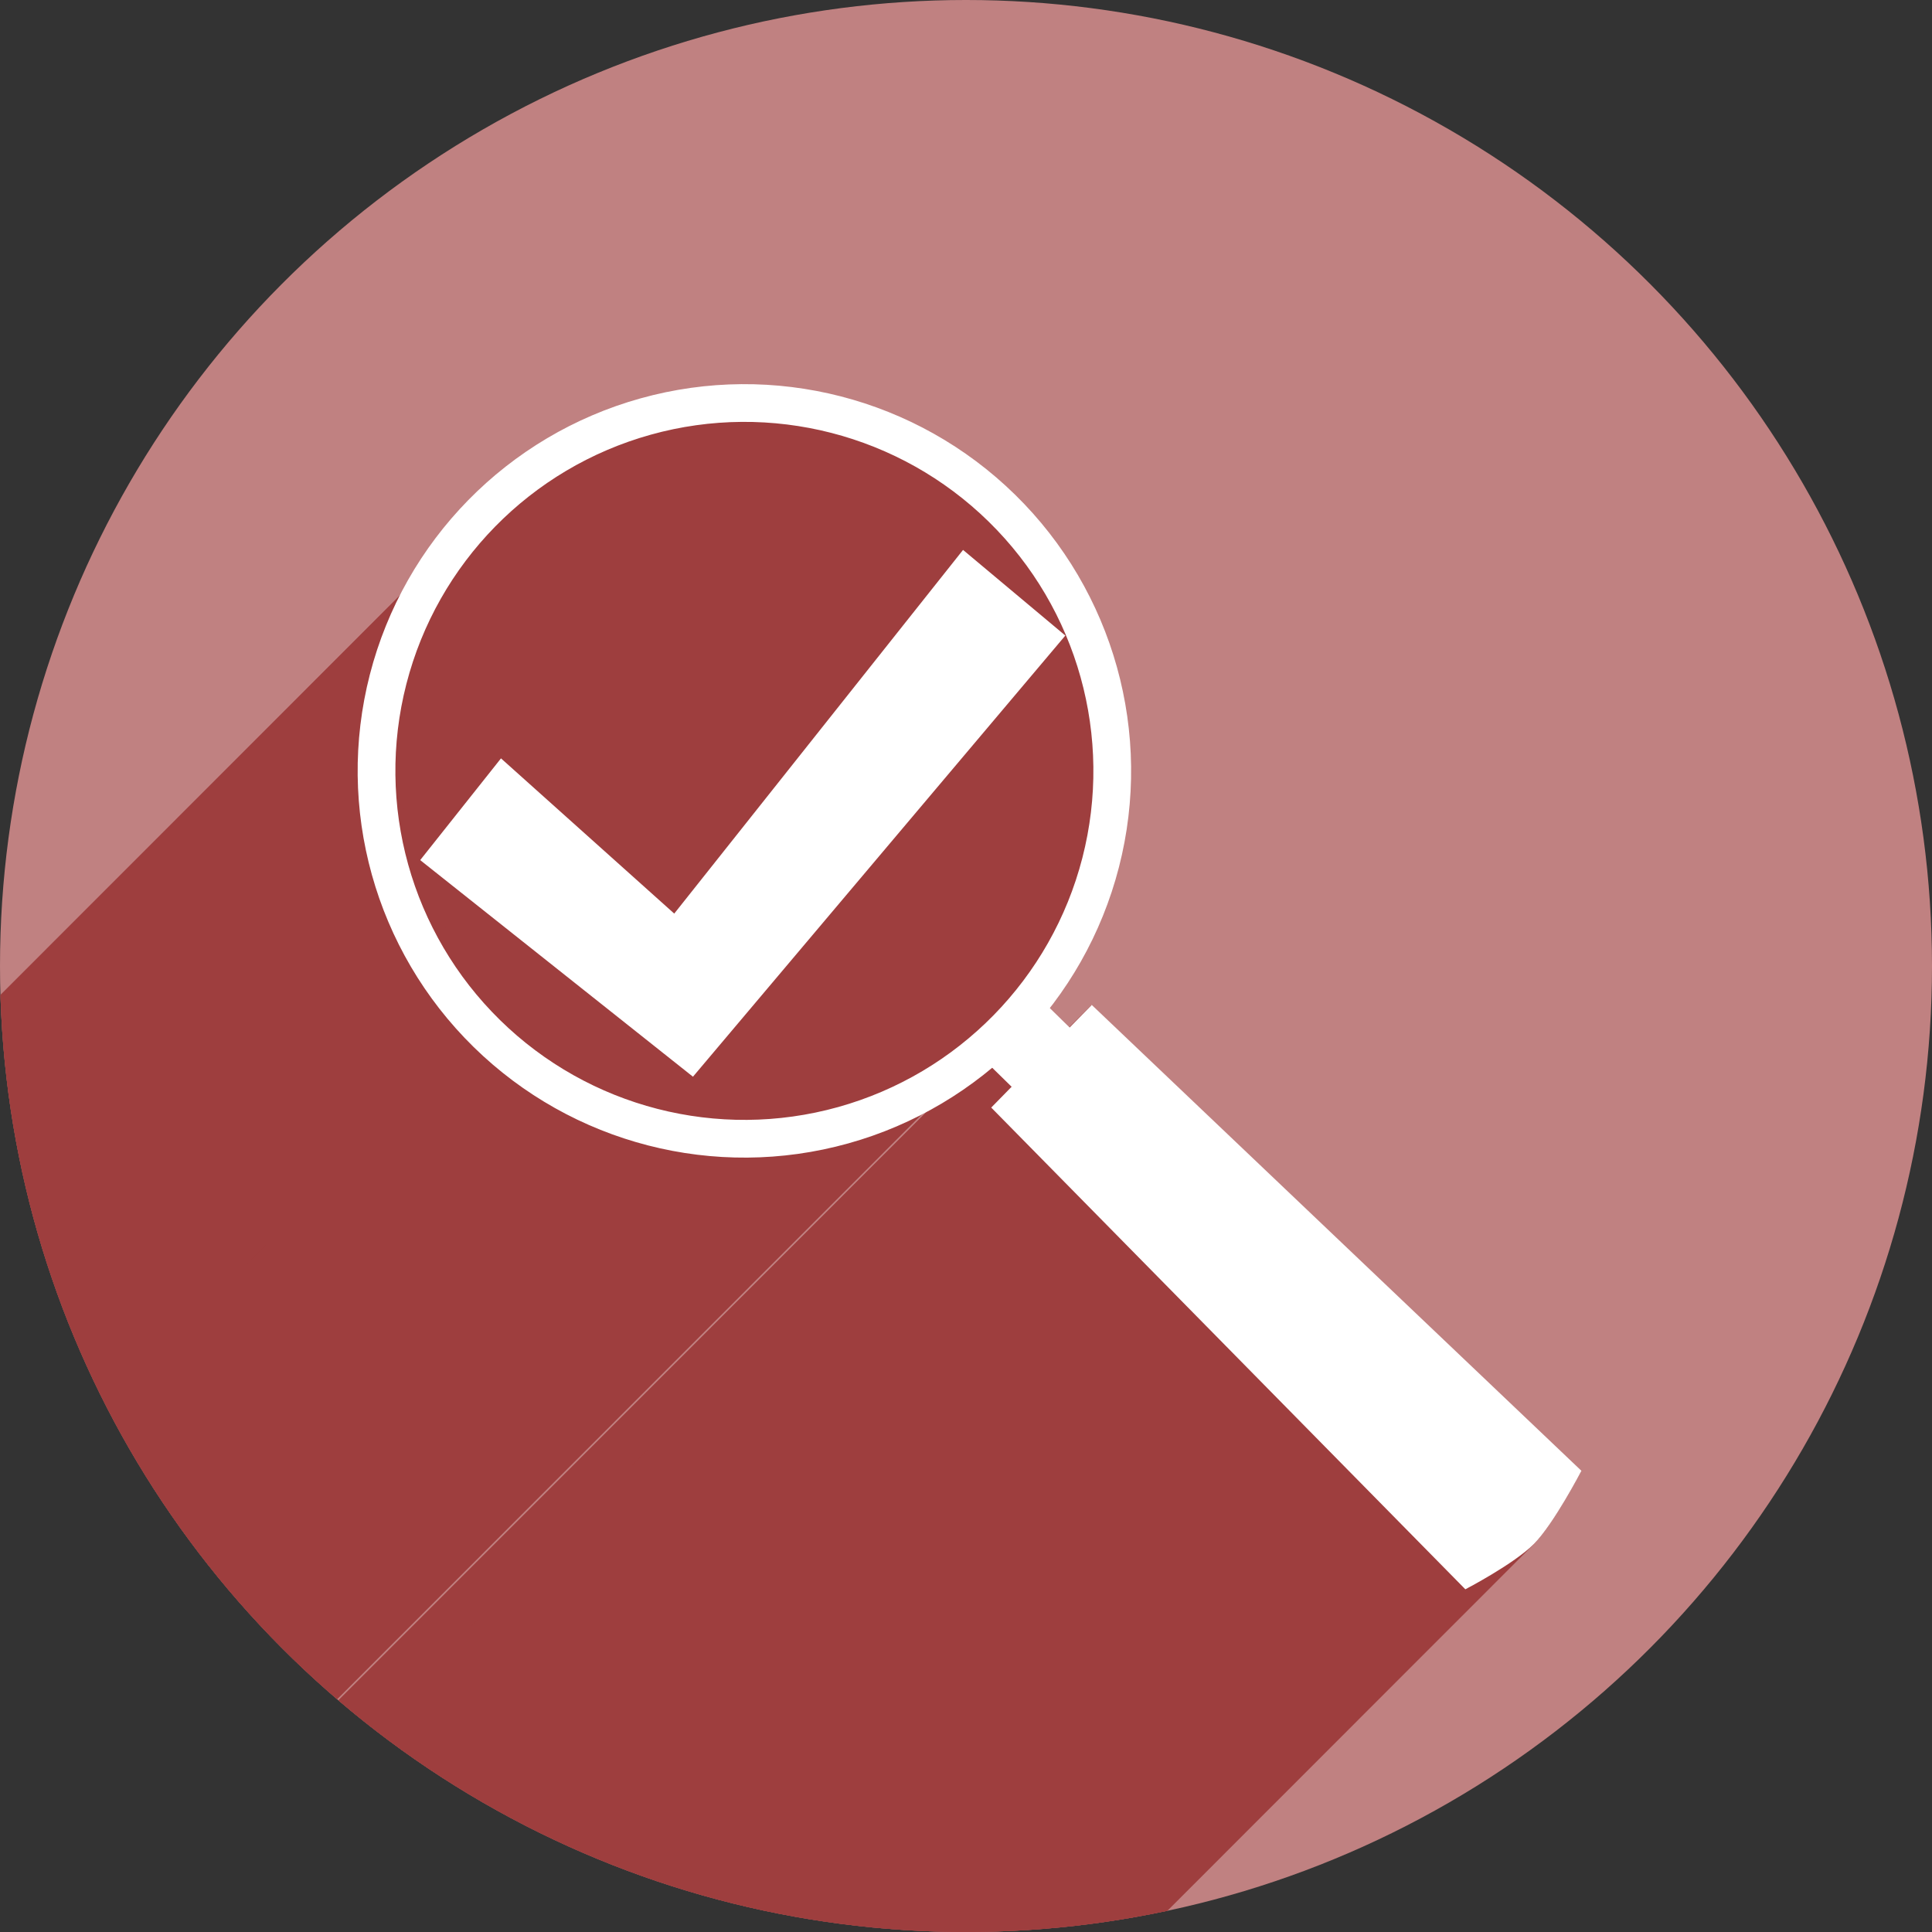 <?xml version="1.0" encoding="UTF-8" standalone="no"?>
<!-- Created with Inkscape (http://www.inkscape.org/) -->

<svg
   xmlns:dc="http://purl.org/dc/elements/1.1/"
   xmlns:cc="http://creativecommons.org/ns#"
   xmlns:rdf="http://www.w3.org/1999/02/22-rdf-syntax-ns#"
   xmlns:svg="http://www.w3.org/2000/svg"
   xmlns="http://www.w3.org/2000/svg"
   xmlns:sodipodi="http://sodipodi.sourceforge.net/DTD/sodipodi-0.dtd"
   xmlns:inkscape="http://www.inkscape.org/namespaces/inkscape"
   sodipodi:docname="dconf-editor.svg"
   inkscape:version="0.91 r13725"
   version="1.1"
   id="svg2"
   viewBox="0 0 256 256"
   height="256"
   width="256">
  <rect x="0" y="0" width="256" height="256" fill="#333333" stroke="none"/>
  <sodipodi:namedview
     inkscape:window-maximized="1"
     inkscape:window-y="0"
     inkscape:window-x="0"
     inkscape:window-height="1054"
     inkscape:window-width="1920"
     units="px"
     showgrid="true"
     inkscape:current-layer="layer1"
     inkscape:document-units="px"
     inkscape:cy="128"
     inkscape:cx="31.219512"
     inkscape:zoom="3.3632812"
     inkscape:pageshadow="2"
     inkscape:pageopacity="0.0"
     borderopacity="1.0"
     bordercolor="#666666"
     pagecolor="#ffffff"
     id="base">
    <inkscape:grid
       type="xygrid"
       id="grid4168"
       spacingx="5"
       spacingy="5" />
  </sodipodi:namedview>
  <defs
     id="defs4">
    <clipPath
       clipPathUnits="userSpaceOnUse"
       id="clipPath5002">
      <g
         id="g5004">
        <path
           transform="translate(0,796.362)"
           inkscape:connector-curvature="0"
           id="path5006"
           d="M 88.118,249.435 C 46.103,235.291 14.771,201.687 4.134,159.361 1.338,148.236 0.923,144.163 0.926,127.889 0.928,117.472 1.134,112.014 1.658,108.541 4.465,89.913 12.177,70.638 23.043,55.086 c 3.959,-5.666 8.345,-10.931 9.102,-10.926 0.328,0.002 10.489,18.31 22.579,40.683 12.09,22.373 22.375,41.335 22.854,42.136 0.479,0.802 0.925,2.441 0.99,3.643 0.343,6.316 2.524,14.21 5.642,20.423 2.954,5.887 5.065,8.733 10.435,14.067 6.714,6.67 12.889,10.286 21.732,12.729 3.166,0.874 5.105,1.05 11.575,1.05 8.826,0 12.602,-0.762 19.264,-3.887 2.046,-0.96 3.937,-1.665 4.202,-1.568 0.265,0.097 -11.056,17.665 -25.157,39.038 l -25.639,38.861 -3.094,0.112 c -2.555,0.093 -4.195,-0.258 -9.409,-2.014 z"
           style="fill:#0f9d58;fill-opacity:1;stroke:none;stroke-width:4.858;stroke-linejoin:round;stroke-miterlimit:4;stroke-dasharray:none;stroke-opacity:1" />
        <path
           inkscape:connector-curvature="0"
           id="path5008"
           d="m 112.36,1051.517 c -10.001,-1.45 -12.156,-1.82 -12.532,-2.156 -0.249,-0.222 1.738,-3.748 4.55,-8.072 7.166,-11.021 49.772,-74.648 50.259,-75.055 3.575,-2.992 8.635,-8.041 10.575,-10.554 3.362,-4.353 7.558,-12.914 9.065,-18.494 6.193,-22.925 -2.593,-47.152 -21.7,-59.837 l -2.961,-1.966 17.025,0.296 c 9.364,0.163 31.17,0.434 48.459,0.603 l 31.435,0.307 1.546,4.189 c 2.246,6.086 4.678,15.095 5.935,21.982 1.525,8.36 1.925,28.859 0.739,37.828 -3.08,23.278 -12.813,45.72 -27.802,64.106 -20.476,25.117 -51.46,42.197 -84.146,46.389 -5.312,0.681 -26.646,0.986 -30.446,0.436 z"
           style="fill:#f4b400;fill-opacity:1;stroke:none;stroke-width:4.858;stroke-linejoin:round;stroke-miterlimit:4;stroke-dasharray:none;stroke-opacity:1" />
        <path
           transform="translate(0,796.362)"
           inkscape:connector-curvature="0"
           id="path5010"
           d="M 67.99,108.873 C 41.284,59.576 33.29,45.149 32.234,44.345 31.651,43.901 32.811,42.55 38.696,36.815 53.436,22.45 68.809,13.041 87.839,6.736 101.687,2.148 112.582,0.437 127.951,0.437 c 21.31,0 37.805,3.81 56.835,13.126 25.294,12.383 46.194,33.579 58.52,59.346 1.611,3.369 2.93,6.372 2.93,6.675 0,0.56 -10.549,0.495 -71.165,-0.437 l -24.288,-0.374 -3.931,-1.764 c -6.757,-3.033 -10.646,-3.84 -18.658,-3.868 -5.03,-0.018 -7.979,0.208 -10.316,0.788 -14.508,3.604 -26.283,12.948 -33.292,26.419 -3.585,6.891 -5.247,13.082 -6.332,23.583 l -0.337,3.267 -9.927,-18.326 z"
           style="fill:#db4437;fill-opacity:1;stroke:none;stroke-width:10;stroke-linejoin:round;stroke-miterlimit:4;stroke-dasharray:none;stroke-opacity:1" />
      </g>
    </clipPath>
    <clipPath
       id="clipPath4271"
       clipPathUnits="userSpaceOnUse">
      <circle
         r="128"
         cy="128"
         cx="128"
         id="circle4273"
         style="fill:#292929;fill-opacity:0.26;stroke:none;stroke-width:10;stroke-linejoin:round;stroke-miterlimit:4;stroke-dasharray:none;stroke-opacity:0.259" />
    </clipPath>
    <clipPath
       clipPathUnits="userSpaceOnUse"
       id="clipPath4363">
      <circle
         r="128"
         cy="924.362"
         cx="128"
         id="circle4365"
         style="fill:#4285f4;fill-opacity:1;stroke:none;stroke-width:10;stroke-linejoin:round;stroke-miterlimit:4;stroke-dasharray:none;stroke-opacity:0.259" />
    </clipPath>
    <clipPath
       id="clipPath4452"
       clipPathUnits="userSpaceOnUse">
      <circle
         r="128"
         cy="924.362"
         cx="128"
         id="circle4454"
         style="fill:#4285f4;fill-opacity:1;stroke:none;stroke-width:10;stroke-linejoin:round;stroke-miterlimit:4;stroke-dasharray:none;stroke-opacity:0.259" />
    </clipPath>
    <clipPath
       clipPathUnits="userSpaceOnUse"
       id="clipPath5069">
      <circle
         r="128"
         cy="924.362"
         cx="128"
         id="circle5071"
         style="fill:#f4b400;fill-opacity:1;stroke:none;stroke-width:25;stroke-linecap:round;stroke-linejoin:round;stroke-miterlimit:4;stroke-dasharray:none;stroke-opacity:0.259" />
    </clipPath>
    <clipPath
       id="clipPath5087"
       clipPathUnits="userSpaceOnUse">
      <ellipse
         ry="90.131"
         rx="91.708"
         cy="1.5925938e-05"
         cx="0"
         id="circle5089"
         style="fill:#958add;fill-opacity:1;stroke:none;stroke-width:25;stroke-linecap:round;stroke-linejoin:round;stroke-miterlimit:4;stroke-dasharray:none;stroke-opacity:0.259" />
    </clipPath>
    <clipPath
       clipPathUnits="userSpaceOnUse"
       id="clipPath4617">
      <circle
         r="128"
         cy="924.362"
         cx="128"
         id="circle4619"
         style="fill:#c78d8d;fill-opacity:1;stroke:none;stroke-width:25;stroke-linecap:round;stroke-linejoin:round;stroke-miterlimit:4;stroke-dasharray:none;stroke-opacity:0.259" />
    </clipPath>
  </defs>
  <g
     transform="translate(0,-796.362)"
     id="layer1"
     inkscape:groupmode="layer"
     inkscape:label="Layer 1">
    <path
       inkscape:connector-curvature="0"
       id="path4913"
       d="M 154.474,968.81 101.04,1048.476 0.486,1048.962 0,842.024 l 33.032,-2.429 45.176,83.552 21.374,35.461 26.717,13.116 z"
       style="fill:none;fill-rule:evenodd;stroke:none;stroke-width:1px;stroke-linecap:butt;stroke-linejoin:miter;stroke-opacity:1" />
    <circle
       style="fill:#c08181;fill-opacity:1;stroke:none;stroke-width:25;stroke-linejoin:round;stroke-miterlimit:4;stroke-dasharray:none;stroke-opacity:0.259;stroke-linecap:round"
       id="path4152"
       cx="128"
       cy="924.362"
       r="128" />
    <g
       id="g4276"
       clip-path="url(#clipPath4617)"
       style="fill:#9e3e3e;fill-opacity:1">
      <g
         transform="matrix(0.769,-0.785,0.785,0.769,-690.864,310.464)"
         id="g4278"
         style="stroke:none;stroke-opacity:1;fill:#9e3e3e;fill-opacity:1">
        <g
           id="g4532"
           transform="matrix(0.637,0.65,-0.65,0.637,124.49,758.544)"
           style="fill:#9e3e3e;fill-opacity:1">
          <g
             id="g4534"
             style="fill:#9e3e3e;fill-opacity:1;stroke:none;stroke-opacity:1">
            <path
               id="path4536"
               d="M98.061 53.502C85.736 53.623 73.456 58.389 64.073 67.771L-77.348 209.193C-67.966 199.81 -55.686 195.044 -43.361 194.923Z"
               style="fill:#9e3e3e;fill-opacity:1" />
            <path
               id="path4538"
               d="M64.073 67.771C63.958 67.886 63.844 68.001 63.73 68.117L-77.691 209.539C-77.577 209.423 -77.463 209.307 -77.348 209.193Z"
               style="fill:#9e3e3e;fill-opacity:1" />
            <path
               id="path4540"
               d="M63.73 68.117C28.918 105.845 79.558 180.973 133.344 136.381L-8.078 277.802C-61.864 322.395 -112.503 247.266 -77.691 209.539Z"
               style="fill:#9e3e3e;fill-opacity:1" />
            <path
               id="path4542"
               d="M133.344 136.381C152.194 117.158 151.893 86.294 132.67 67.443L-8.751 208.865C10.471 227.715 10.773 258.579 -8.078 277.802Z"
               style="fill:#9e3e3e;fill-opacity:1" />
            <path
               id="path4544"
               d="M132.67 67.443C123.058 58.018 110.536 53.38 98.061 53.502L-43.361 194.923C-30.886 194.801 -18.363 199.439 -8.751 208.865Z"
               style="fill:#9e3e3e;fill-opacity:1" />
            <path
               id="path4546"
               d="M137.4 132.664L129.707 140.51L-11.714 281.931L-4.021 274.085Z"
               style="fill:#9e3e3e;fill-opacity:1" />
            <path
               id="path4548"
               d="M129.707 140.51L133.629 144.355L-7.792 285.777L-11.714 281.931Z"
               style="fill:#9e3e3e;fill-opacity:1" />
            <path
               id="path4550"
               d="M133.629 144.355L130.926 147.111L-10.496 288.533L-7.792 285.777Z"
               style="fill:#9e3e3e;fill-opacity:1" />
            <path
               id="path4552"
               d="M130.926 147.111L193.711 210.967L52.29 352.388L-10.496 288.533Z"
               style="fill:#9e3e3e;fill-opacity:1" />
            <path
               id="path4554"
               d="M193.711 210.967C193.711 210.967 200.129 207.635 202.78 204.983L61.359 346.405C58.707 349.056 52.29 352.388 52.29 352.388Z"
               style="fill:#9e3e3e;fill-opacity:1" />
            <path
               id="path4556"
               d="M202.78 204.983C202.789 204.975 202.798 204.966 202.807 204.957L61.385 346.378C61.377 346.387 61.368 346.396 61.359 346.405Z"
               style="fill:#9e3e3e;fill-opacity:1" />
            <path
               id="path4558"
               d="M202.807 204.957C205.442 202.302 209.096 195.277 209.096 195.277L67.674 336.699C67.674 336.699 64.021 343.723 61.385 346.378Z"
               style="fill:#9e3e3e;fill-opacity:1" />
            <path
               id="path4560"
               d="M209.096 195.277L144.254 133.521L2.833 274.943L67.674 336.699Z"
               style="fill:#9e3e3e;fill-opacity:1" />
            <path
               id="path4562"
               d="M144.254 133.521L141.322 136.51L-0.099 277.931L2.833 274.943Z"
               style="fill:#9e3e3e;fill-opacity:1" />
            <path
               id="path4564"
               d="M141.322 136.51L137.4 132.664L-4.021 274.085L-0.099 277.931Z"
               style="fill:#9e3e3e;fill-opacity:1" />
          </g>
          <path
             id="path4280"
             transform=""
             d="M 98.061 53.502 C 85.585 53.624 73.156 58.506 63.73 68.117 C 28.918 105.845 79.558 180.973 133.344 136.381 C 152.194 117.158 151.893 86.294 132.67 67.443 C 123.058 58.018 110.536 53.38 98.061 53.502 z M 137.4 132.664 L 129.707 140.51 L 133.629 144.355 L 130.926 147.111 L 193.711 210.967 C 193.711 210.967 200.172 207.613 202.807 204.957 C 205.442 202.302 209.096 195.277 209.096 195.277 L 144.254 133.521 L 141.322 136.51 L 137.4 132.664 z "
             style="fill:#9e3e3e;fill-opacity:1;stroke:none;stroke-opacity:1" />
        </g>
      </g>
    </g>
    <g
       transform="matrix(0.769,-0.785,0.785,0.769,-690.864,310.464)"
       id="g4246"
       style="fill:#ffffff;fill-opacity:1;stroke:none;stroke-opacity:1">
      <path
         style="fill:#ffffff;fill-opacity:1;stroke:none;stroke-opacity:1"
         d="m 112.324,937.362 17.324,0 1.189,81.487 c 0,0 -6.893,2.102 -10.297,2.081 -3.405,-0.02 -9.703,-2.081 -9.703,-2.081 z"
         id="rect4239"
         inkscape:connector-curvature="0"
         sodipodi:nodetypes="ccczcc" />
      <rect
         style="fill:#ffffff;fill-opacity:1;stroke:none;stroke-opacity:1"
         id="rect4242"
         width="10"
         height="10"
         x="115.837"
         y="932.362" />
    </g>
    <circle
       transform="matrix(0.7,-0.714,0.714,0.7,0,0)"
       r="48.749"
       cy="699.524"
       cx="-572.607"
       id="path4244"
       style="fill:none;fill-opacity:1;stroke:#ffffff;stroke-width:5;stroke-opacity:1;stroke-miterlimit:4;stroke-dasharray:none" />
    <path
       sodipodi:nodetypes="ccccccc"
       inkscape:connector-curvature="0"
       id="rect4260"
       d="m 127.609,869.229 -38.269,48.189 -22.957,-20.567 -10.705,13.48 36.142,28.702 49.342,-58.455 z"
       style="fill:#ffffff;fill-opacity:1;stroke:none;stroke-width:1.538;stroke-opacity:1" />
  </g>
</svg>
